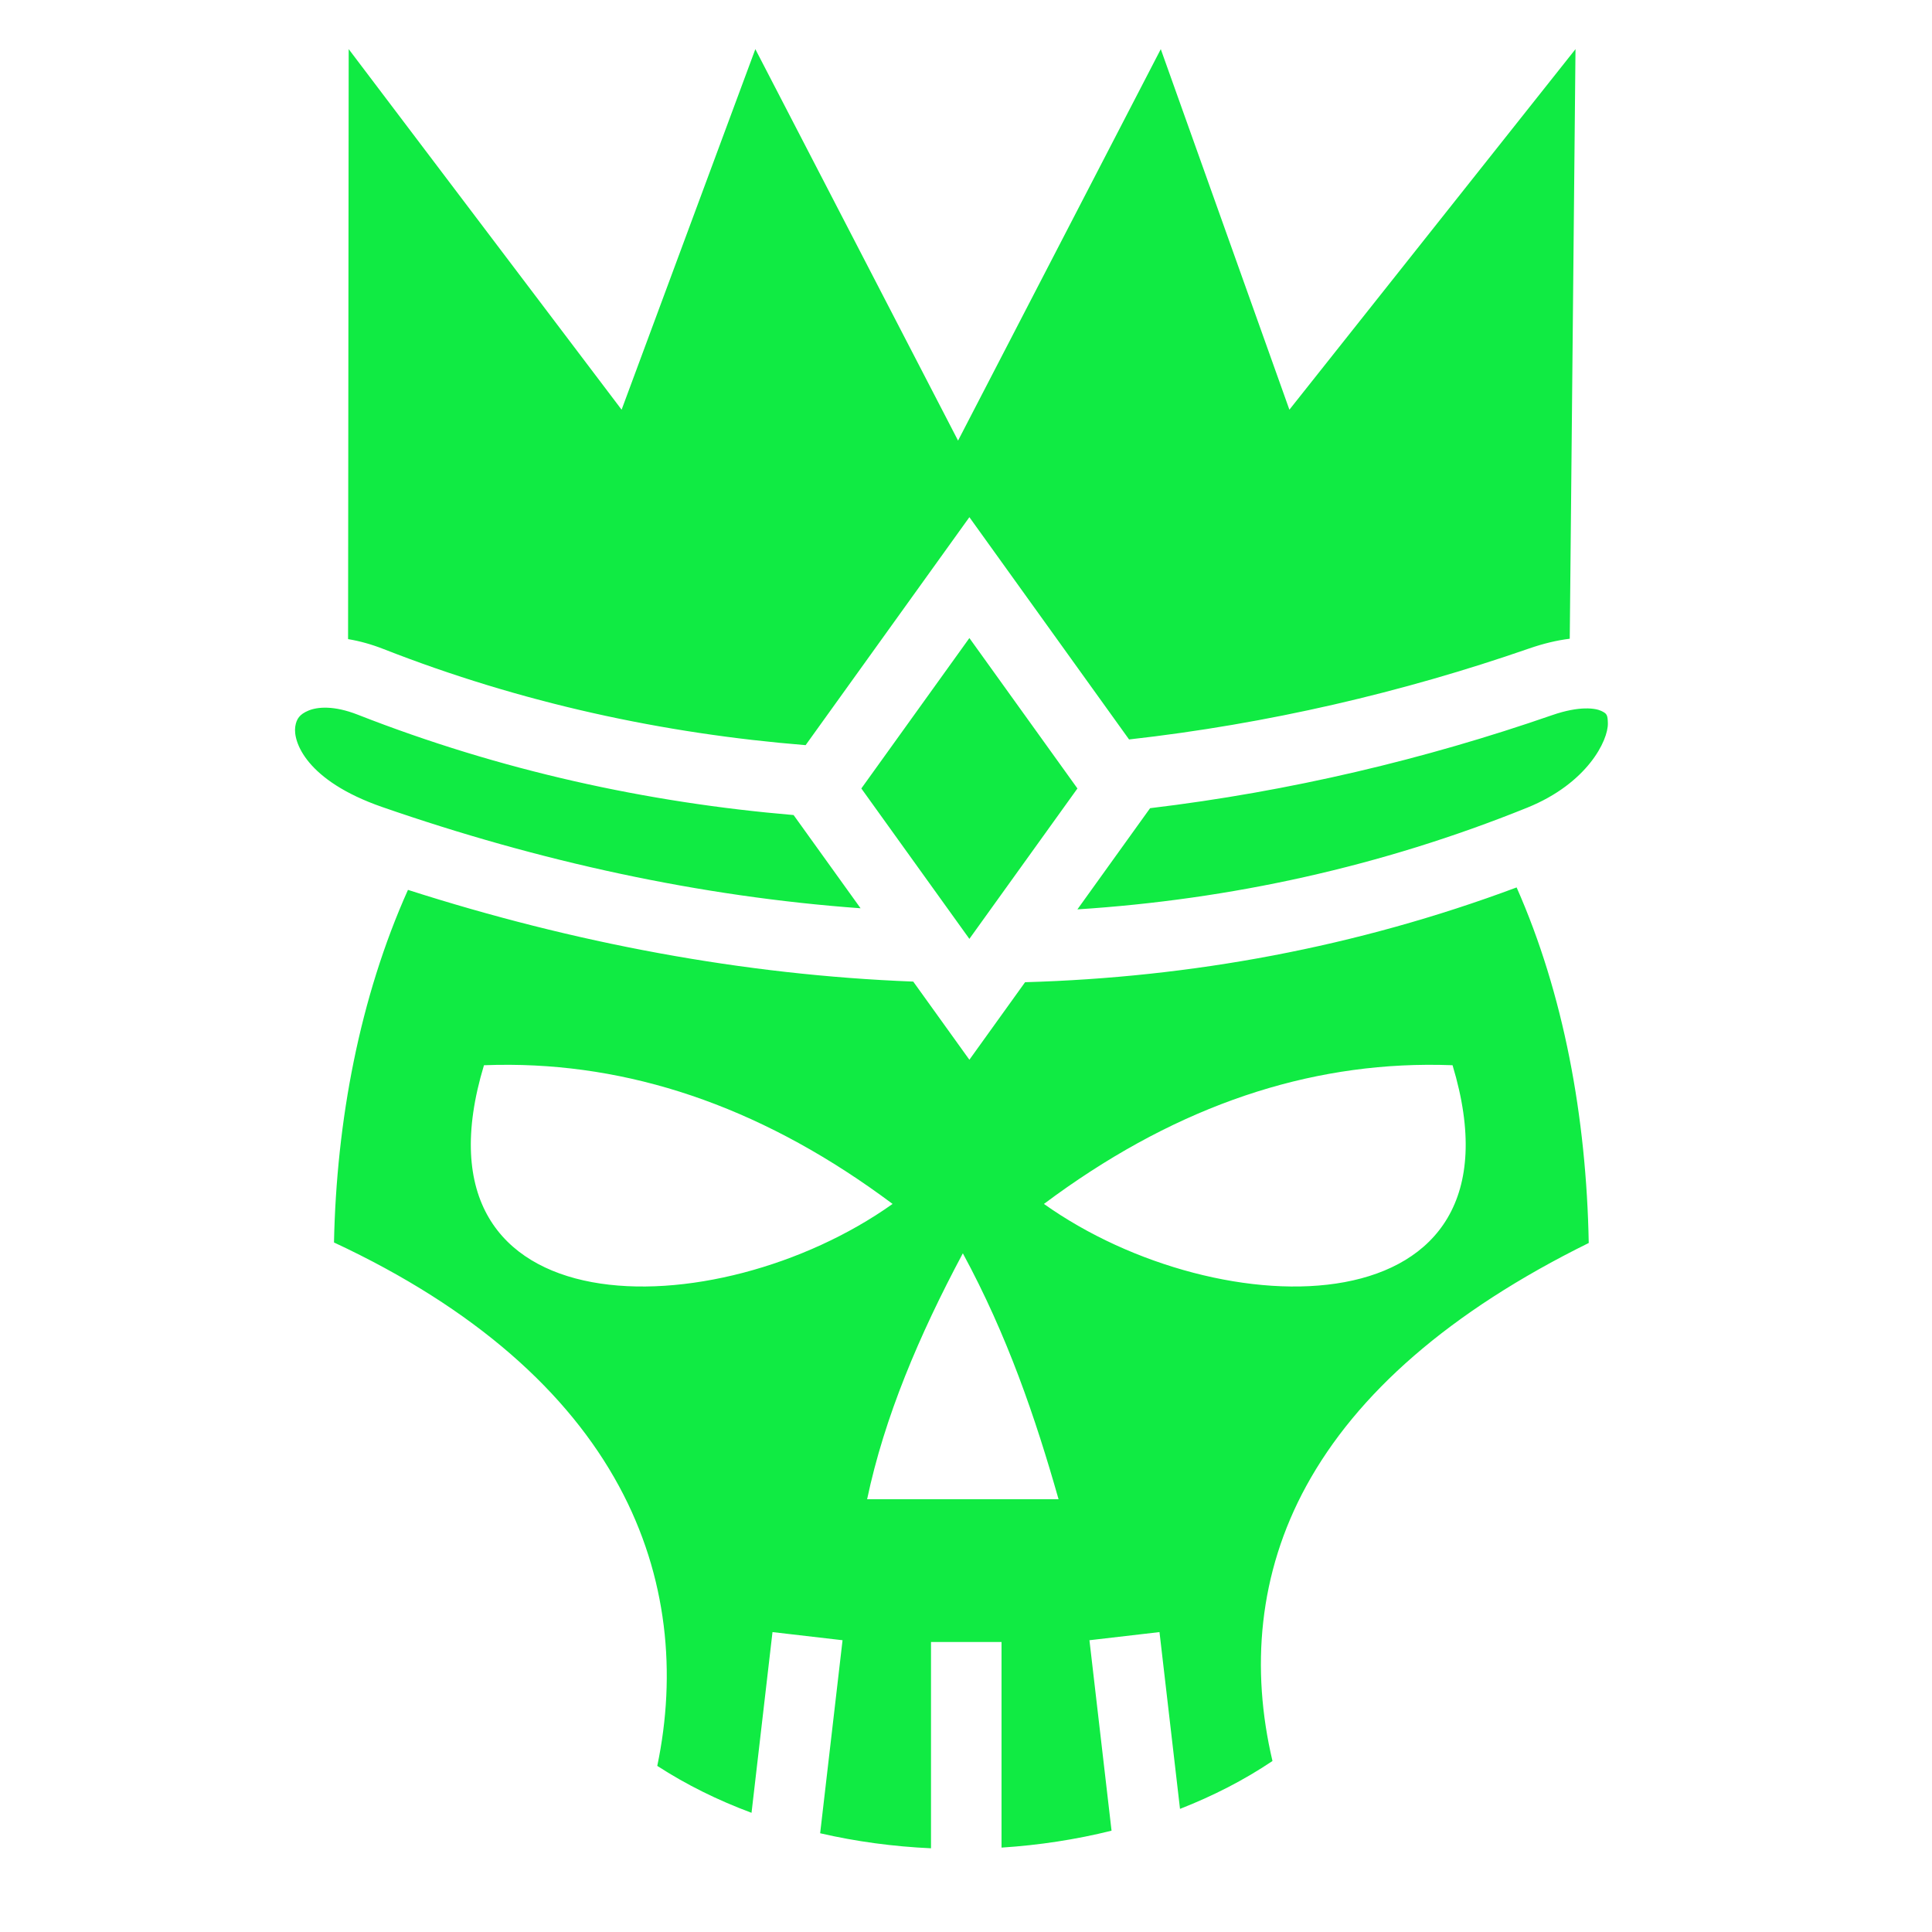 <svg xmlns="http://www.w3.org/2000/svg" width="1em" height="1em" viewBox="0 0 512 512"><path fill="#10eb43" d="m92.406 13.02l-.164 156.353c3.064.507 6.208 1.38 9.39 2.627c36.496 14.306 74.214 22.435 111.864 25.473l43.402-60.416l42.317 58.906c36.808-4.127 72.566-12.502 105.967-24.09c3.754-1.302 7.368-2.18 10.818-2.6l1.523-156.252l-75.82 95.552l-34.084-95.55l-53.724 103.74l-53.722-103.74l-35.442 95.55l-72.32-95.55h-.006zm164.492 156.07l-28.636 39.86l28.634 39.86l28.637-39.86zM86.762 187.55c-2.173-.08-3.84.274-5.012.762c-2.345.977-3.173 2.19-3.496 4.196c-.645 4.01 2.825 14.35 23.03 21.36c41.7 14.468 84.262 23.748 126.778 26.833l-17.75-24.704c-38.773-3.285-77.69-11.775-115.5-26.596c-3.197-1.253-5.877-1.77-8.05-1.85zm333.275.19c-2.156.052-5.048.512-8.728 1.79c-33.582 11.65-69.487 20.215-106.523 24.646l-19.264 26.818c40.427-2.602 80.433-11.287 119.22-26.96c15.913-6.43 21.46-17.81 21.36-22.362c-.052-2.276-.278-2.566-1.753-3.274c-.738-.353-2.157-.71-4.313-.658zm-18.117 47.438c-42.5 15.87-86.26 23.856-130.262 25.117l-14.76 20.547l-14.878-20.71c-44.985-1.745-89.98-10.23-133.905-24.306c-12.78 28.51-18.94 61.14-19.603 93.44c37.52 17.497 62.135 39.817 75.556 64.63C177 417.8 179.282 443.62 174.184 467.98c7.72 5.007 16.126 9.144 24.98 12.432l5.557-47.89l18.563 2.154l-5.935 51.156c9.57 2.21 19.443 3.53 29.377 3.982v-54.67h18.69v54.49c9.903-.638 19.705-2.128 29.155-4.484l-5.857-50.474l18.564-2.155l5.436 46.852c8.747-3.422 17.004-7.643 24.506-12.69c-5.758-24.413-3.77-49.666 9.01-72.988c13.28-24.234 37.718-46 74.803-64.29c-.62-33.526-6.687-66.122-19.113-94.23zm-266.733 47.006c34.602.23 68.407 12.236 101.358 36.867c-46.604 33.147-129.794 34.372-108.29-36.755q3.472-.135 6.933-.11zm242.825 0q3.46-.023 6.93.11c21.506 71.128-61.684 69.903-108.288 36.757c32.95-24.63 66.756-36.637 101.358-36.866zM255.164 332.14c11.77 21.725 19.193 43.452 25.367 65.178h-50.737c4.57-21.726 13.77-43.45 25.37-65.18z"/></svg>
